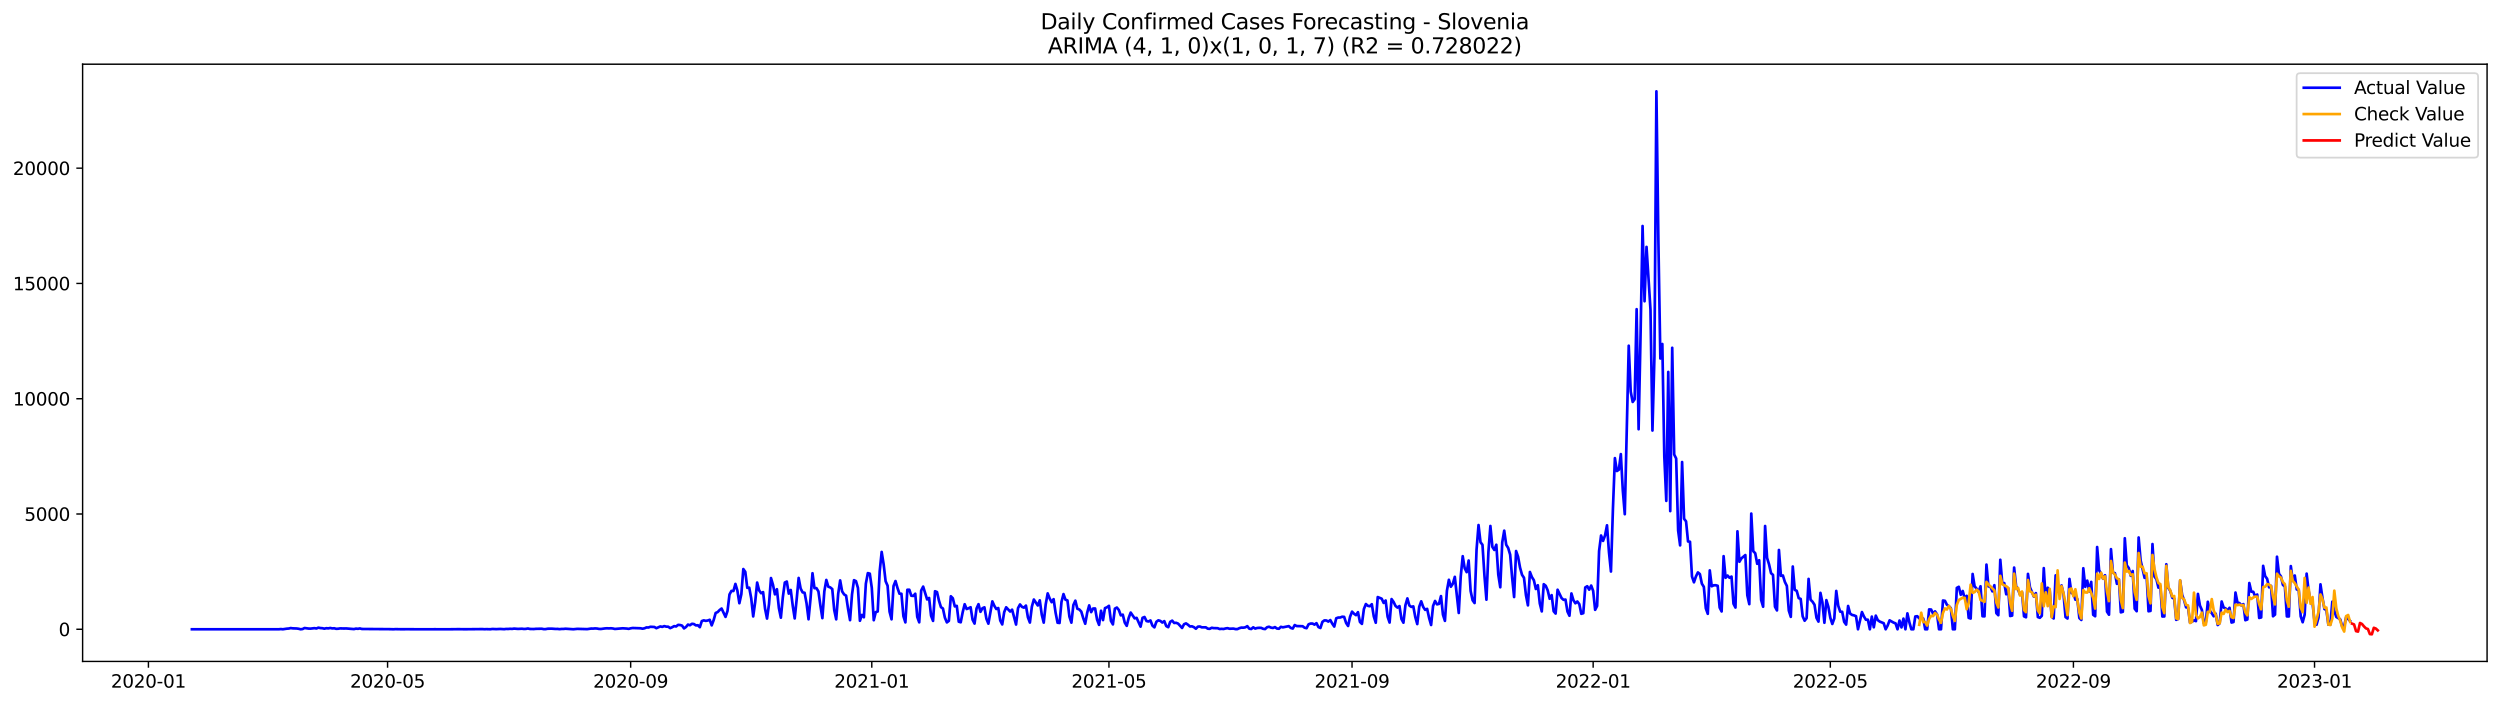 <?xml version="1.0" encoding="utf-8" standalone="no"?>
<!DOCTYPE svg PUBLIC "-//W3C//DTD SVG 1.1//EN"
  "http://www.w3.org/Graphics/SVG/1.1/DTD/svg11.dtd">
<svg xmlns:xlink="http://www.w3.org/1999/xlink" width="1392.412pt" height="392.274pt" viewBox="0 0 1392.412 392.274" xmlns="http://www.w3.org/2000/svg" version="1.1">
 <defs>
  <style type="text/css">*{stroke-linejoin: round; stroke-linecap: butt}</style>
 </defs>
 <g id="figure_1">
  <g id="patch_1">
   <path d="M 0 392.274 
L 1392.412 392.274 
L 1392.412 0 
L 0 0 
z
" style="fill: #ffffff"/>
  </g>
  <g id="axes_1">
   <g id="patch_2">
    <path d="M 46.013 368.396 
L 1385.213 368.396 
L 1385.213 35.755 
L 46.013 35.755 
z
" style="fill: #ffffff"/>
   </g>
   <g id="matplotlib.axis_1">
    <g id="xtick_1">
     <g id="line2d_1">
      <defs>
       <path id="m3dd1f5c1e5" d="M 0 0 
L 0 3.5 
" style="stroke: #000000; stroke-width: 0.8"/>
      </defs>
      <g>
       <use xlink:href="#m3dd1f5c1e5" x="82.668" y="368.396" style="stroke: #000000; stroke-width: 0.8"/>
      </g>
     </g>
     <g id="text_1">
      <!-- 2020-01 -->
      <g transform="translate(61.777 382.994)scale(0.1 -0.1)">
       <defs>
        <path id="DejaVuSans-32" d="M 1228 531 
L 3431 531 
L 3431 0 
L 469 0 
L 469 531 
Q 828 903 1448 1529 
Q 2069 2156 2228 2338 
Q 2531 2678 2651 2914 
Q 2772 3150 2772 3378 
Q 2772 3750 2511 3984 
Q 2250 4219 1831 4219 
Q 1534 4219 1204 4116 
Q 875 4013 500 3803 
L 500 4441 
Q 881 4594 1212 4672 
Q 1544 4750 1819 4750 
Q 2544 4750 2975 4387 
Q 3406 4025 3406 3419 
Q 3406 3131 3298 2873 
Q 3191 2616 2906 2266 
Q 2828 2175 2409 1742 
Q 1991 1309 1228 531 
z
" transform="scale(0.016)"/>
        <path id="DejaVuSans-30" d="M 2034 4250 
Q 1547 4250 1301 3770 
Q 1056 3291 1056 2328 
Q 1056 1369 1301 889 
Q 1547 409 2034 409 
Q 2525 409 2770 889 
Q 3016 1369 3016 2328 
Q 3016 3291 2770 3770 
Q 2525 4250 2034 4250 
z
M 2034 4750 
Q 2819 4750 3233 4129 
Q 3647 3509 3647 2328 
Q 3647 1150 3233 529 
Q 2819 -91 2034 -91 
Q 1250 -91 836 529 
Q 422 1150 422 2328 
Q 422 3509 836 4129 
Q 1250 4750 2034 4750 
z
" transform="scale(0.016)"/>
        <path id="DejaVuSans-2d" d="M 313 2009 
L 1997 2009 
L 1997 1497 
L 313 1497 
L 313 2009 
z
" transform="scale(0.016)"/>
        <path id="DejaVuSans-31" d="M 794 531 
L 1825 531 
L 1825 4091 
L 703 3866 
L 703 4441 
L 1819 4666 
L 2450 4666 
L 2450 531 
L 3481 531 
L 3481 0 
L 794 0 
L 794 531 
z
" transform="scale(0.016)"/>
       </defs>
       <use xlink:href="#DejaVuSans-32"/>
       <use xlink:href="#DejaVuSans-30" x="63.623"/>
       <use xlink:href="#DejaVuSans-32" x="127.246"/>
       <use xlink:href="#DejaVuSans-30" x="190.869"/>
       <use xlink:href="#DejaVuSans-2d" x="254.492"/>
       <use xlink:href="#DejaVuSans-30" x="290.576"/>
       <use xlink:href="#DejaVuSans-31" x="354.199"/>
      </g>
     </g>
    </g>
    <g id="xtick_2">
     <g id="line2d_2">
      <g>
       <use xlink:href="#m3dd1f5c1e5" x="215.862" y="368.396" style="stroke: #000000; stroke-width: 0.8"/>
      </g>
     </g>
     <g id="text_2">
      <!-- 2020-05 -->
      <g transform="translate(194.97 382.994)scale(0.1 -0.1)">
       <defs>
        <path id="DejaVuSans-35" d="M 691 4666 
L 3169 4666 
L 3169 4134 
L 1269 4134 
L 1269 2991 
Q 1406 3038 1543 3061 
Q 1681 3084 1819 3084 
Q 2600 3084 3056 2656 
Q 3513 2228 3513 1497 
Q 3513 744 3044 326 
Q 2575 -91 1722 -91 
Q 1428 -91 1123 -41 
Q 819 9 494 109 
L 494 744 
Q 775 591 1075 516 
Q 1375 441 1709 441 
Q 2250 441 2565 725 
Q 2881 1009 2881 1497 
Q 2881 1984 2565 2268 
Q 2250 2553 1709 2553 
Q 1456 2553 1204 2497 
Q 953 2441 691 2322 
L 691 4666 
z
" transform="scale(0.016)"/>
       </defs>
       <use xlink:href="#DejaVuSans-32"/>
       <use xlink:href="#DejaVuSans-30" x="63.623"/>
       <use xlink:href="#DejaVuSans-32" x="127.246"/>
       <use xlink:href="#DejaVuSans-30" x="190.869"/>
       <use xlink:href="#DejaVuSans-2d" x="254.492"/>
       <use xlink:href="#DejaVuSans-30" x="290.576"/>
       <use xlink:href="#DejaVuSans-35" x="354.199"/>
      </g>
     </g>
    </g>
    <g id="xtick_3">
     <g id="line2d_3">
      <g>
       <use xlink:href="#m3dd1f5c1e5" x="351.257" y="368.396" style="stroke: #000000; stroke-width: 0.8"/>
      </g>
     </g>
     <g id="text_3">
      <!-- 2020-09 -->
      <g transform="translate(330.365 382.994)scale(0.1 -0.1)">
       <defs>
        <path id="DejaVuSans-39" d="M 703 97 
L 703 672 
Q 941 559 1184 500 
Q 1428 441 1663 441 
Q 2288 441 2617 861 
Q 2947 1281 2994 2138 
Q 2813 1869 2534 1725 
Q 2256 1581 1919 1581 
Q 1219 1581 811 2004 
Q 403 2428 403 3163 
Q 403 3881 828 4315 
Q 1253 4750 1959 4750 
Q 2769 4750 3195 4129 
Q 3622 3509 3622 2328 
Q 3622 1225 3098 567 
Q 2575 -91 1691 -91 
Q 1453 -91 1209 -44 
Q 966 3 703 97 
z
M 1959 2075 
Q 2384 2075 2632 2365 
Q 2881 2656 2881 3163 
Q 2881 3666 2632 3958 
Q 2384 4250 1959 4250 
Q 1534 4250 1286 3958 
Q 1038 3666 1038 3163 
Q 1038 2656 1286 2365 
Q 1534 2075 1959 2075 
z
" transform="scale(0.016)"/>
       </defs>
       <use xlink:href="#DejaVuSans-32"/>
       <use xlink:href="#DejaVuSans-30" x="63.623"/>
       <use xlink:href="#DejaVuSans-32" x="127.246"/>
       <use xlink:href="#DejaVuSans-30" x="190.869"/>
       <use xlink:href="#DejaVuSans-2d" x="254.492"/>
       <use xlink:href="#DejaVuSans-30" x="290.576"/>
       <use xlink:href="#DejaVuSans-39" x="354.199"/>
      </g>
     </g>
    </g>
    <g id="xtick_4">
     <g id="line2d_4">
      <g>
       <use xlink:href="#m3dd1f5c1e5" x="485.551" y="368.396" style="stroke: #000000; stroke-width: 0.8"/>
      </g>
     </g>
     <g id="text_4">
      <!-- 2021-01 -->
      <g transform="translate(464.66 382.994)scale(0.1 -0.1)">
       <use xlink:href="#DejaVuSans-32"/>
       <use xlink:href="#DejaVuSans-30" x="63.623"/>
       <use xlink:href="#DejaVuSans-32" x="127.246"/>
       <use xlink:href="#DejaVuSans-31" x="190.869"/>
       <use xlink:href="#DejaVuSans-2d" x="254.492"/>
       <use xlink:href="#DejaVuSans-30" x="290.576"/>
       <use xlink:href="#DejaVuSans-31" x="354.199"/>
      </g>
     </g>
    </g>
    <g id="xtick_5">
     <g id="line2d_5">
      <g>
       <use xlink:href="#m3dd1f5c1e5" x="617.644" y="368.396" style="stroke: #000000; stroke-width: 0.8"/>
      </g>
     </g>
     <g id="text_5">
      <!-- 2021-05 -->
      <g transform="translate(596.752 382.994)scale(0.1 -0.1)">
       <use xlink:href="#DejaVuSans-32"/>
       <use xlink:href="#DejaVuSans-30" x="63.623"/>
       <use xlink:href="#DejaVuSans-32" x="127.246"/>
       <use xlink:href="#DejaVuSans-31" x="190.869"/>
       <use xlink:href="#DejaVuSans-2d" x="254.492"/>
       <use xlink:href="#DejaVuSans-30" x="290.576"/>
       <use xlink:href="#DejaVuSans-35" x="354.199"/>
      </g>
     </g>
    </g>
    <g id="xtick_6">
     <g id="line2d_6">
      <g>
       <use xlink:href="#m3dd1f5c1e5" x="753.039" y="368.396" style="stroke: #000000; stroke-width: 0.8"/>
      </g>
     </g>
     <g id="text_6">
      <!-- 2021-09 -->
      <g transform="translate(732.147 382.994)scale(0.1 -0.1)">
       <use xlink:href="#DejaVuSans-32"/>
       <use xlink:href="#DejaVuSans-30" x="63.623"/>
       <use xlink:href="#DejaVuSans-32" x="127.246"/>
       <use xlink:href="#DejaVuSans-31" x="190.869"/>
       <use xlink:href="#DejaVuSans-2d" x="254.492"/>
       <use xlink:href="#DejaVuSans-30" x="290.576"/>
       <use xlink:href="#DejaVuSans-39" x="354.199"/>
      </g>
     </g>
    </g>
    <g id="xtick_7">
     <g id="line2d_7">
      <g>
       <use xlink:href="#m3dd1f5c1e5" x="887.333" y="368.396" style="stroke: #000000; stroke-width: 0.8"/>
      </g>
     </g>
     <g id="text_7">
      <!-- 2022-01 -->
      <g transform="translate(866.442 382.994)scale(0.1 -0.1)">
       <use xlink:href="#DejaVuSans-32"/>
       <use xlink:href="#DejaVuSans-30" x="63.623"/>
       <use xlink:href="#DejaVuSans-32" x="127.246"/>
       <use xlink:href="#DejaVuSans-32" x="190.869"/>
       <use xlink:href="#DejaVuSans-2d" x="254.492"/>
       <use xlink:href="#DejaVuSans-30" x="290.576"/>
       <use xlink:href="#DejaVuSans-31" x="354.199"/>
      </g>
     </g>
    </g>
    <g id="xtick_8">
     <g id="line2d_8">
      <g>
       <use xlink:href="#m3dd1f5c1e5" x="1019.426" y="368.396" style="stroke: #000000; stroke-width: 0.8"/>
      </g>
     </g>
     <g id="text_8">
      <!-- 2022-05 -->
      <g transform="translate(998.534 382.994)scale(0.1 -0.1)">
       <use xlink:href="#DejaVuSans-32"/>
       <use xlink:href="#DejaVuSans-30" x="63.623"/>
       <use xlink:href="#DejaVuSans-32" x="127.246"/>
       <use xlink:href="#DejaVuSans-32" x="190.869"/>
       <use xlink:href="#DejaVuSans-2d" x="254.492"/>
       <use xlink:href="#DejaVuSans-30" x="290.576"/>
       <use xlink:href="#DejaVuSans-35" x="354.199"/>
      </g>
     </g>
    </g>
    <g id="xtick_9">
     <g id="line2d_9">
      <g>
       <use xlink:href="#m3dd1f5c1e5" x="1154.821" y="368.396" style="stroke: #000000; stroke-width: 0.8"/>
      </g>
     </g>
     <g id="text_9">
      <!-- 2022-09 -->
      <g transform="translate(1133.929 382.994)scale(0.1 -0.1)">
       <use xlink:href="#DejaVuSans-32"/>
       <use xlink:href="#DejaVuSans-30" x="63.623"/>
       <use xlink:href="#DejaVuSans-32" x="127.246"/>
       <use xlink:href="#DejaVuSans-32" x="190.869"/>
       <use xlink:href="#DejaVuSans-2d" x="254.492"/>
       <use xlink:href="#DejaVuSans-30" x="290.576"/>
       <use xlink:href="#DejaVuSans-39" x="354.199"/>
      </g>
     </g>
    </g>
    <g id="xtick_10">
     <g id="line2d_10">
      <g>
       <use xlink:href="#m3dd1f5c1e5" x="1289.115" y="368.396" style="stroke: #000000; stroke-width: 0.8"/>
      </g>
     </g>
     <g id="text_10">
      <!-- 2023-01 -->
      <g transform="translate(1268.224 382.994)scale(0.1 -0.1)">
       <defs>
        <path id="DejaVuSans-33" d="M 2597 2516 
Q 3050 2419 3304 2112 
Q 3559 1806 3559 1356 
Q 3559 666 3084 287 
Q 2609 -91 1734 -91 
Q 1441 -91 1130 -33 
Q 819 25 488 141 
L 488 750 
Q 750 597 1062 519 
Q 1375 441 1716 441 
Q 2309 441 2620 675 
Q 2931 909 2931 1356 
Q 2931 1769 2642 2001 
Q 2353 2234 1838 2234 
L 1294 2234 
L 1294 2753 
L 1863 2753 
Q 2328 2753 2575 2939 
Q 2822 3125 2822 3475 
Q 2822 3834 2567 4026 
Q 2313 4219 1838 4219 
Q 1578 4219 1281 4162 
Q 984 4106 628 3988 
L 628 4550 
Q 988 4650 1302 4700 
Q 1616 4750 1894 4750 
Q 2613 4750 3031 4423 
Q 3450 4097 3450 3541 
Q 3450 3153 3228 2886 
Q 3006 2619 2597 2516 
z
" transform="scale(0.016)"/>
       </defs>
       <use xlink:href="#DejaVuSans-32"/>
       <use xlink:href="#DejaVuSans-30" x="63.623"/>
       <use xlink:href="#DejaVuSans-32" x="127.246"/>
       <use xlink:href="#DejaVuSans-33" x="190.869"/>
       <use xlink:href="#DejaVuSans-2d" x="254.492"/>
       <use xlink:href="#DejaVuSans-30" x="290.576"/>
       <use xlink:href="#DejaVuSans-31" x="354.199"/>
      </g>
     </g>
    </g>
   </g>
   <g id="matplotlib.axis_2">
    <g id="ytick_1">
     <g id="line2d_11">
      <defs>
       <path id="mbd0e90cfc6" d="M 0 0 
L -3.5 0 
" style="stroke: #000000; stroke-width: 0.8"/>
      </defs>
      <g>
       <use xlink:href="#mbd0e90cfc6" x="46.013" y="350.482" style="stroke: #000000; stroke-width: 0.8"/>
      </g>
     </g>
     <g id="text_11">
      <!-- 0 -->
      <g transform="translate(32.65 354.281)scale(0.1 -0.1)">
       <use xlink:href="#DejaVuSans-30"/>
      </g>
     </g>
    </g>
    <g id="ytick_2">
     <g id="line2d_12">
      <g>
       <use xlink:href="#mbd0e90cfc6" x="46.013" y="286.277" style="stroke: #000000; stroke-width: 0.8"/>
      </g>
     </g>
     <g id="text_12">
      <!-- 5000 -->
      <g transform="translate(13.562 290.076)scale(0.1 -0.1)">
       <use xlink:href="#DejaVuSans-35"/>
       <use xlink:href="#DejaVuSans-30" x="63.623"/>
       <use xlink:href="#DejaVuSans-30" x="127.246"/>
       <use xlink:href="#DejaVuSans-30" x="190.869"/>
      </g>
     </g>
    </g>
    <g id="ytick_3">
     <g id="line2d_13">
      <g>
       <use xlink:href="#mbd0e90cfc6" x="46.013" y="222.072" style="stroke: #000000; stroke-width: 0.8"/>
      </g>
     </g>
     <g id="text_13">
      <!-- 10000 -->
      <g transform="translate(7.2 225.871)scale(0.1 -0.1)">
       <use xlink:href="#DejaVuSans-31"/>
       <use xlink:href="#DejaVuSans-30" x="63.623"/>
       <use xlink:href="#DejaVuSans-30" x="127.246"/>
       <use xlink:href="#DejaVuSans-30" x="190.869"/>
       <use xlink:href="#DejaVuSans-30" x="254.492"/>
      </g>
     </g>
    </g>
    <g id="ytick_4">
     <g id="line2d_14">
      <g>
       <use xlink:href="#mbd0e90cfc6" x="46.013" y="157.867" style="stroke: #000000; stroke-width: 0.8"/>
      </g>
     </g>
     <g id="text_14">
      <!-- 15000 -->
      <g transform="translate(7.2 161.666)scale(0.1 -0.1)">
       <use xlink:href="#DejaVuSans-31"/>
       <use xlink:href="#DejaVuSans-35" x="63.623"/>
       <use xlink:href="#DejaVuSans-30" x="127.246"/>
       <use xlink:href="#DejaVuSans-30" x="190.869"/>
       <use xlink:href="#DejaVuSans-30" x="254.492"/>
      </g>
     </g>
    </g>
    <g id="ytick_5">
     <g id="line2d_15">
      <g>
       <use xlink:href="#mbd0e90cfc6" x="46.013" y="93.662" style="stroke: #000000; stroke-width: 0.8"/>
      </g>
     </g>
     <g id="text_15">
      <!-- 20000 -->
      <g transform="translate(7.2 97.461)scale(0.1 -0.1)">
       <use xlink:href="#DejaVuSans-32"/>
       <use xlink:href="#DejaVuSans-30" x="63.623"/>
       <use xlink:href="#DejaVuSans-30" x="127.246"/>
       <use xlink:href="#DejaVuSans-30" x="190.869"/>
       <use xlink:href="#DejaVuSans-30" x="254.492"/>
      </g>
     </g>
    </g>
   </g>
   <g id="line2d_16">
    <path d="M 106.885 350.482 
L 155.319 350.482 
L 156.42 350.367 
L 157.521 350.482 
L 159.722 350.148 
L 160.823 350.071 
L 161.924 349.814 
L 163.025 349.968 
L 165.226 350.045 
L 166.327 350.2 
L 167.428 350.482 
L 168.528 350.341 
L 169.629 349.776 
L 171.831 350.084 
L 172.932 350.123 
L 175.133 349.866 
L 176.234 350.045 
L 177.335 349.583 
L 178.435 349.814 
L 179.536 349.891 
L 180.637 350.148 
L 181.738 349.891 
L 182.839 349.981 
L 183.939 349.763 
L 185.04 350.007 
L 186.141 349.93 
L 187.242 350.225 
L 188.342 350.174 
L 189.443 349.994 
L 191.645 350.058 
L 192.745 350.02 
L 197.149 350.379 
L 198.249 350.123 
L 199.35 350.225 
L 200.451 350.02 
L 201.552 350.315 
L 216.962 350.418 
L 219.164 350.482 
L 220.265 350.405 
L 223.567 350.469 
L 226.869 350.444 
L 232.373 350.482 
L 242.28 350.469 
L 249.986 350.482 
L 255.49 350.418 
L 258.792 350.469 
L 268.699 350.379 
L 269.8 350.456 
L 270.9 350.405 
L 273.102 350.469 
L 274.203 350.315 
L 276.404 350.405 
L 278.606 350.302 
L 280.807 350.431 
L 281.908 350.289 
L 283.009 350.315 
L 284.11 350.212 
L 285.21 350.277 
L 286.311 350.11 
L 288.513 350.277 
L 290.714 350.174 
L 291.815 350.315 
L 292.916 350.264 
L 294.017 350.045 
L 295.117 350.302 
L 297.319 350.354 
L 298.42 350.238 
L 301.722 350.174 
L 302.823 350.405 
L 303.924 350.392 
L 305.024 350.174 
L 307.226 350.135 
L 309.427 350.302 
L 310.528 350.277 
L 311.629 350.418 
L 312.73 350.302 
L 313.83 350.302 
L 314.931 350.174 
L 319.334 350.469 
L 321.536 350.251 
L 327.04 350.405 
L 329.241 350.084 
L 330.342 350.11 
L 331.443 350.007 
L 332.544 350.071 
L 333.644 350.289 
L 334.745 350.315 
L 336.947 350.007 
L 338.047 349.93 
L 339.148 349.994 
L 340.249 349.93 
L 341.35 350.045 
L 342.451 350.302 
L 346.854 349.943 
L 349.055 350.084 
L 350.156 350.251 
L 351.257 349.956 
L 352.358 349.776 
L 356.761 349.93 
L 357.861 350.161 
L 358.962 349.943 
L 360.063 349.455 
L 361.164 349.493 
L 362.264 349.095 
L 364.466 349.211 
L 365.567 349.879 
L 367.768 348.903 
L 368.869 349.147 
L 369.97 348.723 
L 371.071 349.018 
L 372.171 349.057 
L 373.272 349.84 
L 374.373 349.352 
L 375.474 348.736 
L 376.575 348.915 
L 377.675 348.029 
L 378.776 348.119 
L 379.877 348.44 
L 380.978 349.994 
L 382.078 349.211 
L 383.179 347.875 
L 384.28 348.235 
L 385.381 347.426 
L 386.481 347.567 
L 387.582 348.325 
L 388.683 348.235 
L 389.784 349.314 
L 390.885 345.911 
L 391.985 345.513 
L 393.086 345.795 
L 394.187 345.603 
L 395.288 345.204 
L 396.388 348.312 
L 397.489 345.359 
L 398.59 341.403 
L 399.691 340.916 
L 400.792 339.773 
L 401.892 338.938 
L 404.094 343.586 
L 405.195 340.286 
L 406.295 331.105 
L 407.396 329.115 
L 408.497 329.153 
L 409.598 325.224 
L 410.698 328.961 
L 411.799 335.972 
L 412.9 330.925 
L 414.001 316.941 
L 415.102 318.508 
L 416.202 327.394 
L 417.303 327.317 
L 418.404 333.249 
L 419.505 343.33 
L 420.605 335.381 
L 421.706 324.466 
L 422.807 328.832 
L 423.908 330.399 
L 425.009 329.782 
L 426.109 339.041 
L 427.21 344.524 
L 428.311 336.46 
L 429.412 321.949 
L 430.512 325.686 
L 431.613 331.028 
L 432.714 328.177 
L 433.815 338.668 
L 434.915 344.036 
L 436.016 332.595 
L 437.117 324.453 
L 438.218 323.901 
L 439.319 330.63 
L 440.419 328.601 
L 441.52 337.333 
L 442.621 344.447 
L 443.722 333.763 
L 444.822 321.898 
L 445.923 327.792 
L 447.024 329.924 
L 448.125 330.155 
L 449.226 336.049 
L 450.326 344.922 
L 451.427 333.519 
L 452.528 319.266 
L 453.629 327.587 
L 454.729 327.574 
L 455.83 329.397 
L 456.931 337.256 
L 458.032 344.28 
L 459.132 329.32 
L 460.233 323.015 
L 461.334 326.765 
L 462.435 327.176 
L 463.536 328.087 
L 464.636 339.786 
L 465.737 344.948 
L 466.838 330.758 
L 467.939 323.259 
L 469.039 329.397 
L 470.14 331.066 
L 471.241 331.76 
L 472.342 339.105 
L 473.443 345.41 
L 474.543 331.079 
L 475.644 323.144 
L 476.745 323.683 
L 477.846 327.445 
L 478.946 345.744 
L 480.047 342.495 
L 481.148 343.792 
L 482.249 325.083 
L 483.349 319.214 
L 484.45 319.51 
L 485.551 327.394 
L 486.652 345.436 
L 487.753 340.941 
L 488.853 340.569 
L 489.954 318.225 
L 491.055 307.413 
L 492.156 314.258 
L 493.256 323.721 
L 494.357 326.225 
L 495.458 340.684 
L 496.559 344.935 
L 497.66 326.418 
L 498.76 323.619 
L 499.861 327.458 
L 500.962 330.656 
L 502.063 330.707 
L 503.163 343.176 
L 504.264 346.643 
L 505.365 328.485 
L 506.466 328.473 
L 507.566 331.798 
L 508.667 331.914 
L 509.768 330.694 
L 510.869 343.586 
L 511.97 346.617 
L 513.07 328.896 
L 514.171 326.726 
L 516.373 333.866 
L 517.473 333.044 
L 518.574 342.957 
L 519.675 345.821 
L 520.776 329.294 
L 521.877 329.744 
L 522.977 334.572 
L 524.078 338.168 
L 525.179 338.899 
L 526.28 344.049 
L 527.38 346.655 
L 528.481 345.808 
L 529.582 332.107 
L 530.683 333.211 
L 531.783 337.731 
L 532.884 337.448 
L 533.985 346.257 
L 535.086 346.591 
L 536.187 340.98 
L 537.287 336.537 
L 538.388 339.208 
L 539.489 338.771 
L 540.59 338.206 
L 541.69 345.153 
L 542.791 347.31 
L 543.892 338.899 
L 544.993 336.498 
L 546.094 340.761 
L 547.194 338.745 
L 548.295 338.27 
L 549.396 344.652 
L 550.497 347.362 
L 552.698 334.944 
L 553.799 337.397 
L 554.9 339.182 
L 556 338.656 
L 557.101 345.577 
L 558.202 347.785 
L 559.303 340.941 
L 560.404 338.245 
L 562.605 340.595 
L 563.706 339.567 
L 565.907 347.85 
L 567.008 338.694 
L 568.109 336.665 
L 569.21 338.013 
L 570.311 338.437 
L 571.411 337.294 
L 572.512 343.843 
L 573.613 346.745 
L 574.714 337.885 
L 575.814 333.917 
L 578.016 337.23 
L 579.117 334.367 
L 580.217 342.29 
L 581.318 346.784 
L 582.419 336.627 
L 583.52 330.489 
L 584.621 333.314 
L 585.721 335.394 
L 586.822 333.712 
L 587.923 341.224 
L 589.024 346.835 
L 590.124 346.976 
L 591.225 335.176 
L 592.326 330.887 
L 593.427 334.007 
L 594.528 334.418 
L 595.628 343.432 
L 596.729 346.797 
L 597.83 336.999 
L 598.931 334.559 
L 600.031 339.041 
L 601.132 339.452 
L 602.233 340.633 
L 603.334 344.344 
L 604.434 347.4 
L 605.535 341.237 
L 606.636 337.179 
L 607.737 340.928 
L 608.838 338.925 
L 609.938 338.899 
L 611.039 345.153 
L 612.14 348.029 
L 613.241 340.158 
L 614.341 345.371 
L 615.442 338.694 
L 616.543 338.245 
L 617.644 337.423 
L 618.745 345.821 
L 619.845 347.773 
L 620.946 339.002 
L 622.047 338.386 
L 623.148 339.734 
L 624.248 342.739 
L 625.349 342.341 
L 626.45 346.771 
L 627.551 348.569 
L 628.651 344.139 
L 629.752 341.185 
L 631.954 344.395 
L 633.055 344.139 
L 635.256 349.018 
L 636.357 344.1 
L 637.458 343.651 
L 638.558 345.885 
L 639.659 346.155 
L 640.76 345.564 
L 641.861 348.44 
L 642.962 349.416 
L 644.062 346.309 
L 645.163 345.5 
L 646.264 345.834 
L 647.365 346.733 
L 648.465 345.949 
L 649.566 348.71 
L 650.667 349.314 
L 651.768 346.334 
L 652.868 345.68 
L 653.969 346.976 
L 655.07 346.874 
L 656.171 347.336 
L 658.372 349.75 
L 659.473 347.657 
L 660.574 347.208 
L 661.675 347.965 
L 662.775 348.928 
L 663.876 348.838 
L 664.977 349.314 
L 666.078 350.174 
L 667.179 349.018 
L 668.279 348.941 
L 669.38 349.416 
L 671.582 349.391 
L 672.682 350.148 
L 673.783 350.238 
L 674.884 349.647 
L 675.985 349.84 
L 678.186 349.891 
L 679.287 350.341 
L 680.388 350.238 
L 681.489 350.328 
L 682.589 350.033 
L 683.69 349.866 
L 684.791 350.187 
L 686.992 350.097 
L 688.093 350.379 
L 689.194 350.379 
L 690.295 349.866 
L 691.396 349.545 
L 692.496 349.596 
L 693.597 349.403 
L 694.698 348.749 
L 695.799 350.161 
L 696.899 350.328 
L 698 349.403 
L 699.101 350.097 
L 700.202 349.763 
L 701.302 349.673 
L 702.403 349.699 
L 703.504 350.212 
L 704.605 350.367 
L 705.706 349.352 
L 706.806 349.07 
L 707.907 349.57 
L 709.008 349.75 
L 710.109 349.275 
L 711.209 350.071 
L 712.31 350.187 
L 713.411 349.121 
L 714.512 349.403 
L 717.814 348.736 
L 718.915 349.737 
L 720.016 350.084 
L 721.116 348.145 
L 722.217 348.697 
L 725.519 348.787 
L 726.62 349.609 
L 727.721 349.879 
L 728.822 347.708 
L 729.923 347.31 
L 731.023 347.298 
L 732.124 347.901 
L 733.225 347.079 
L 734.326 349.262 
L 735.426 349.763 
L 736.527 346.373 
L 737.628 345.538 
L 738.729 345.577 
L 739.829 346.206 
L 740.93 345.359 
L 742.031 347.349 
L 743.132 348.98 
L 744.233 344.357 
L 745.333 343.959 
L 746.434 343.933 
L 747.535 343.497 
L 748.636 343.574 
L 749.736 346.976 
L 750.837 348.646 
L 751.938 343.535 
L 753.039 340.672 
L 754.14 341.827 
L 755.24 342.623 
L 756.341 340.954 
L 757.442 346.411 
L 758.543 347.477 
L 759.643 339.221 
L 760.744 336.434 
L 761.845 337.423 
L 762.946 337.654 
L 764.046 336.524 
L 765.147 343.304 
L 766.248 346.848 
L 767.349 332.556 
L 769.55 333.442 
L 770.651 335.805 
L 771.752 334.456 
L 772.853 343.497 
L 773.953 346.745 
L 775.054 333.673 
L 776.155 335.227 
L 777.256 337.5 
L 778.357 338.399 
L 779.457 337.564 
L 780.558 344.768 
L 781.659 346.822 
L 782.76 337.14 
L 783.86 333.288 
L 784.961 337.243 
L 786.062 338.013 
L 787.163 337.731 
L 788.263 343.676 
L 789.364 347.593 
L 790.465 337.911 
L 791.566 334.919 
L 792.667 338.039 
L 793.767 339.683 
L 794.868 339.118 
L 795.969 344.203 
L 797.07 348.094 
L 798.17 337.513 
L 799.271 334.713 
L 800.372 336.601 
L 801.473 336.344 
L 802.574 332.004 
L 803.674 342.354 
L 804.775 345.795 
L 805.876 329.05 
L 806.977 322.925 
L 808.077 326.778 
L 809.178 325.108 
L 810.279 321.282 
L 812.48 341.403 
L 813.581 321.025 
L 814.682 309.789 
L 815.783 316.505 
L 816.884 318.675 
L 817.984 312.19 
L 819.085 329.14 
L 820.186 334.328 
L 821.287 335.869 
L 822.387 306.142 
L 823.488 292.428 
L 824.589 301.994 
L 825.69 303.433 
L 826.791 320.704 
L 827.891 334.007 
L 828.992 307.439 
L 830.093 292.941 
L 831.194 304.588 
L 832.294 306.309 
L 833.395 303.407 
L 834.496 320.087 
L 835.597 327.086 
L 836.697 302.071 
L 837.798 295.561 
L 838.899 303.407 
L 840 305.205 
L 841.101 308.929 
L 842.201 321.641 
L 843.302 332.53 
L 844.403 306.9 
L 845.504 310.084 
L 846.604 316.094 
L 847.705 320.139 
L 848.806 321.795 
L 849.907 331.503 
L 851.008 337.166 
L 852.108 318.572 
L 853.209 321.41 
L 854.31 323.182 
L 855.411 328.049 
L 856.511 325.956 
L 857.612 336.113 
L 858.713 340.53 
L 859.814 325.391 
L 860.914 326.264 
L 862.015 328.819 
L 863.116 333.493 
L 864.217 331.477 
L 865.318 340.428 
L 866.418 341.737 
L 867.519 328.473 
L 869.721 333.083 
L 870.821 334.071 
L 871.922 333.943 
L 873.023 340.62 
L 874.124 342.944 
L 875.225 330.527 
L 876.325 334.264 
L 877.426 336.01 
L 878.527 335.009 
L 879.628 336.511 
L 880.728 341.866 
L 881.829 341.519 
L 882.93 327.201 
L 884.031 326.508 
L 885.131 328.434 
L 886.232 326.136 
L 887.333 329.127 
L 888.434 339.657 
L 889.535 337.5 
L 890.635 306.887 
L 891.736 298.258 
L 892.837 301.262 
L 893.938 298.258 
L 895.038 292.569 
L 896.139 307.503 
L 897.24 318.315 
L 898.341 283.491 
L 899.442 255.163 
L 900.542 262.341 
L 901.643 261.609 
L 902.744 252.929 
L 903.845 273.141 
L 904.945 286.393 
L 907.147 192.55 
L 908.248 218.117 
L 909.348 223.87 
L 910.449 222.354 
L 911.55 172.21 
L 912.651 239.073 
L 913.752 185.68 
L 914.852 125.88 
L 915.953 167.793 
L 917.054 137.514 
L 919.255 172.441 
L 920.356 239.793 
L 921.457 198.611 
L 922.558 50.876 
L 923.659 133.983 
L 924.759 199.677 
L 925.86 191.6 
L 926.961 254.354 
L 928.062 278.97 
L 929.162 207.151 
L 930.263 284.672 
L 931.364 193.706 
L 932.465 253.147 
L 933.565 255.369 
L 934.666 295.497 
L 935.767 303.754 
L 936.868 257.333 
L 937.969 288.961 
L 939.069 290.373 
L 940.17 301.571 
L 941.271 301.738 
L 942.372 321.089 
L 943.472 324.325 
L 944.573 321.063 
L 945.674 318.816 
L 946.775 319.741 
L 947.876 325.083 
L 948.976 326.867 
L 950.077 338.81 
L 951.178 341.879 
L 952.279 317.686 
L 953.379 326.521 
L 954.48 325.994 
L 955.581 325.956 
L 956.682 326.251 
L 957.782 338.386 
L 958.883 340.556 
L 959.984 309.763 
L 961.085 321.808 
L 962.186 320.563 
L 963.286 321.795 
L 964.387 321.14 
L 965.488 336.254 
L 966.589 338.386 
L 967.689 295.921 
L 968.79 312.884 
L 969.891 311.009 
L 972.093 309.16 
L 973.193 331.554 
L 974.294 336.498 
L 975.395 286.046 
L 976.496 307.002 
L 977.596 308.107 
L 978.697 314.026 
L 979.798 312.036 
L 980.899 334.187 
L 981.999 337.924 
L 983.1 292.967 
L 984.201 310.726 
L 985.302 314.347 
L 986.403 319.253 
L 987.503 320.203 
L 988.604 337.936 
L 989.705 339.978 
L 990.806 306.309 
L 991.906 320.729 
L 993.007 320.524 
L 994.108 324.107 
L 995.209 326.328 
L 996.31 340.107 
L 997.41 343.561 
L 998.511 315.529 
L 999.612 328.537 
L 1000.713 329.076 
L 1001.813 333.134 
L 1002.914 333.57 
L 1004.015 343.253 
L 1005.116 345.718 
L 1006.216 344.306 
L 1007.317 322.424 
L 1008.418 334.033 
L 1009.519 335.137 
L 1010.62 336.845 
L 1011.72 344.113 
L 1012.821 346.219 
L 1013.922 330.206 
L 1015.023 335.574 
L 1016.123 346.848 
L 1017.224 334.251 
L 1018.325 337.988 
L 1019.426 344.1 
L 1020.527 347.529 
L 1021.627 344.472 
L 1022.728 329.14 
L 1023.829 337.384 
L 1024.93 340.672 
L 1026.03 340.761 
L 1027.131 346.334 
L 1028.232 347.875 
L 1029.333 337.5 
L 1030.433 341.712 
L 1031.534 342.495 
L 1032.635 342.752 
L 1033.736 343.188 
L 1034.837 350.482 
L 1037.038 340.903 
L 1038.139 343.342 
L 1039.24 345.166 
L 1040.34 345.153 
L 1041.441 350.482 
L 1042.542 343.432 
L 1043.643 349.378 
L 1044.744 342.893 
L 1045.844 345.384 
L 1046.945 346.193 
L 1049.147 347.105 
L 1050.247 350.482 
L 1051.348 348.415 
L 1052.449 345.513 
L 1054.65 346.771 
L 1055.751 347.182 
L 1056.852 350.482 
L 1057.953 345.615 
L 1059.054 349.455 
L 1060.154 344.55 
L 1061.255 350.482 
L 1062.356 341.622 
L 1063.457 346.668 
L 1064.557 350.482 
L 1065.658 350.482 
L 1066.759 343.355 
L 1067.86 343.201 
L 1068.961 344.421 
L 1071.162 344.485 
L 1072.263 350.482 
L 1073.364 350.482 
L 1074.464 339.413 
L 1075.565 339.49 
L 1076.666 341.802 
L 1077.767 340.517 
L 1078.867 342.161 
L 1079.968 350.482 
L 1081.069 350.482 
L 1082.17 334.456 
L 1083.271 334.649 
L 1084.371 336.858 
L 1085.472 337.615 
L 1086.573 338.72 
L 1087.674 350.482 
L 1088.774 350.482 
L 1089.875 327.445 
L 1090.976 326.829 
L 1092.077 331.259 
L 1093.178 329.166 
L 1094.278 333.275 
L 1095.379 331.863 
L 1096.48 344.126 
L 1097.581 344.511 
L 1098.681 319.676 
L 1099.782 326.508 
L 1100.883 327.882 
L 1101.984 329.731 
L 1103.084 326.534 
L 1104.185 343.214 
L 1105.286 343.291 
L 1106.387 314.463 
L 1107.488 326.598 
L 1108.588 326.803 
L 1109.689 329.359 
L 1110.79 325.93 
L 1111.891 341.506 
L 1112.991 342.662 
L 1114.092 311.779 
L 1115.193 324.89 
L 1116.294 324.762 
L 1117.395 330.989 
L 1118.495 327.599 
L 1119.596 343.099 
L 1120.697 342.855 
L 1121.798 316.12 
L 1122.898 326.495 
L 1123.999 328.447 
L 1125.1 331.233 
L 1126.201 329.898 
L 1127.301 343.278 
L 1128.402 343.805 
L 1129.503 319.638 
L 1130.604 327.099 
L 1132.805 332.299 
L 1133.906 330.36 
L 1135.007 343.664 
L 1136.108 344.1 
L 1137.208 342.996 
L 1138.309 316.428 
L 1139.41 334.354 
L 1140.511 327.355 
L 1141.612 328.896 
L 1142.712 343.484 
L 1143.813 344.472 
L 1144.914 320.473 
L 1146.015 329.551 
L 1147.115 329.615 
L 1148.216 326.058 
L 1149.317 330.938 
L 1150.418 343.676 
L 1151.518 344.498 
L 1152.619 322.437 
L 1153.72 330.322 
L 1154.821 330.527 
L 1155.922 334.02 
L 1157.022 333.725 
L 1158.123 344.241 
L 1159.224 345.281 
L 1160.325 316.492 
L 1161.425 326.829 
L 1162.526 323.388 
L 1163.627 329.41 
L 1164.728 324.094 
L 1165.829 342.418 
L 1166.929 343.227 
L 1168.03 304.678 
L 1169.131 317.583 
L 1170.232 319.535 
L 1171.332 322.36 
L 1172.433 320.396 
L 1173.534 340.672 
L 1174.635 342.367 
L 1175.735 305.86 
L 1176.836 318.983 
L 1177.937 319.24 
L 1179.038 325.16 
L 1180.139 322.668 
L 1181.239 341.057 
L 1182.34 340.736 
L 1183.441 299.786 
L 1184.542 314.887 
L 1185.642 316.351 
L 1186.743 320.704 
L 1187.844 318.046 
L 1188.945 339.041 
L 1190.046 340.428 
L 1191.146 299.362 
L 1192.247 312.113 
L 1194.449 321.834 
L 1195.549 319.843 
L 1196.65 340.453 
L 1197.751 340.248 
L 1198.852 303.022 
L 1199.952 321.14 
L 1201.053 322.579 
L 1202.154 327.291 
L 1203.255 326.585 
L 1204.356 343.368 
L 1205.456 343.342 
L 1206.557 314.283 
L 1207.658 327.445 
L 1208.759 329.063 
L 1209.859 332.877 
L 1210.96 333.493 
L 1212.061 345.23 
L 1213.162 344.716 
L 1214.263 323.413 
L 1215.363 331.298 
L 1216.464 334.315 
L 1217.565 338.257 
L 1218.666 338.386 
L 1219.766 346.745 
L 1220.867 346.283 
L 1221.968 345.5 
L 1223.069 345.949 
L 1224.169 330.797 
L 1225.27 337.243 
L 1226.371 339.734 
L 1227.472 347.143 
L 1228.573 346.54 
L 1229.673 335.176 
L 1230.774 340.068 
L 1231.875 341.532 
L 1232.976 343.24 
L 1234.076 341.814 
L 1235.177 348.119 
L 1236.278 347.156 
L 1237.379 335.009 
L 1238.48 338.373 
L 1239.58 338.861 
L 1240.681 340.029 
L 1241.782 338.514 
L 1242.883 346.733 
L 1243.983 346.437 
L 1245.084 330.026 
L 1246.185 335.599 
L 1247.286 335.895 
L 1248.386 337.204 
L 1249.487 336.485 
L 1250.588 345.436 
L 1251.689 345.037 
L 1252.79 324.723 
L 1253.89 329.526 
L 1254.991 329.615 
L 1256.092 332.274 
L 1257.193 331.131 
L 1258.293 344.177 
L 1259.394 343.895 
L 1260.495 315.156 
L 1261.596 320.858 
L 1262.697 322.347 
L 1263.797 327.137 
L 1264.898 326.315 
L 1265.999 343.24 
L 1267.1 342.302 
L 1268.2 310.071 
L 1269.301 319.561 
L 1270.402 321.038 
L 1271.503 325.802 
L 1272.603 326.585 
L 1273.704 343.317 
L 1274.805 343.342 
L 1275.906 315.298 
L 1277.007 323.516 
L 1278.107 320.55 
L 1279.208 328.293 
L 1280.309 328.524 
L 1281.41 343.278 
L 1282.51 346.566 
L 1283.611 342.392 
L 1284.712 319.497 
L 1285.813 328.986 
L 1286.914 334.855 
L 1288.014 335.869 
L 1289.115 346.296 
L 1290.216 347.965 
L 1291.317 343.985 
L 1292.417 325.455 
L 1293.518 332.916 
L 1294.619 339.195 
L 1295.72 339.76 
L 1296.82 347.927 
L 1297.921 347.863 
L 1299.022 335.111 
L 1300.123 340.184 
L 1301.224 343.612 
L 1303.425 344.935 
L 1304.526 348.954 
L 1305.627 348.761 
L 1306.727 343.664 
L 1308.929 345.859 
L 1308.929 345.859 
" clip-path="url(#p6e00abb9c0)" style="fill: none; stroke: #0000ff; stroke-width: 1.5; stroke-linecap: square"/>
   </g>
   <g id="line2d_17">
    <path d="M 1068.961 348.003 
L 1070.061 341.28 
L 1071.162 346.482 
L 1072.263 346.337 
L 1073.364 348.397 
L 1074.464 344.747 
L 1075.565 342.965 
L 1076.666 343.152 
L 1077.767 341.409 
L 1078.867 342.328 
L 1079.968 345.049 
L 1081.069 346.891 
L 1082.17 341.345 
L 1083.271 338.888 
L 1084.371 339.455 
L 1085.472 337.487 
L 1086.573 339.168 
L 1087.674 342.991 
L 1088.774 345.825 
L 1089.875 336.874 
L 1090.976 334.16 
L 1093.178 332.934 
L 1094.278 332.96 
L 1095.379 339.311 
L 1096.48 335.889 
L 1097.581 325.64 
L 1098.681 330.163 
L 1099.782 329.797 
L 1100.883 328.428 
L 1101.984 329.264 
L 1103.084 334.144 
L 1104.185 334.588 
L 1105.286 335.218 
L 1106.387 324.087 
L 1107.488 325.519 
L 1110.79 328.82 
L 1111.891 335.555 
L 1112.991 338.325 
L 1114.092 320.721 
L 1115.193 325.43 
L 1117.395 326.505 
L 1118.495 327.432 
L 1119.596 335.891 
L 1120.697 340.172 
L 1121.798 319.509 
L 1122.898 328.105 
L 1123.999 327.424 
L 1125.1 331.686 
L 1126.201 329.446 
L 1127.301 339.74 
L 1128.402 340.958 
L 1129.503 323.029 
L 1130.604 329.33 
L 1131.705 329.938 
L 1132.805 332.15 
L 1133.906 331.227 
L 1135.007 340.008 
L 1136.108 341.584 
L 1137.208 324.957 
L 1138.309 337.657 
L 1139.41 329.923 
L 1140.511 337.598 
L 1141.612 327.975 
L 1142.712 343.802 
L 1143.813 337.735 
L 1144.914 338.165 
L 1146.015 317.685 
L 1147.115 333.579 
L 1148.216 326.464 
L 1149.317 330.477 
L 1150.418 335.938 
L 1151.518 342.622 
L 1152.619 328.147 
L 1153.72 327.792 
L 1154.821 332.103 
L 1155.922 328.185 
L 1157.022 334.2 
L 1158.123 341.078 
L 1159.224 344.424 
L 1160.325 328.671 
L 1161.425 329.96 
L 1162.526 330.04 
L 1163.627 327.62 
L 1165.829 332.997 
L 1166.929 338.941 
L 1168.03 319.515 
L 1169.131 322.453 
L 1170.232 319.003 
L 1171.332 322.279 
L 1172.433 321.02 
L 1173.534 329.684 
L 1174.635 334.803 
L 1175.735 312.446 
L 1176.836 318.87 
L 1177.937 320.052 
L 1179.038 322.02 
L 1180.139 322.729 
L 1181.239 334.137 
L 1182.34 338.684 
L 1183.441 313.342 
L 1184.542 318.349 
L 1185.642 318.031 
L 1186.743 320.313 
L 1187.844 319.894 
L 1188.945 329.771 
L 1190.046 334.096 
L 1191.146 308.017 
L 1192.247 315.638 
L 1193.348 315.648 
L 1194.449 319.291 
L 1195.549 319.288 
L 1196.65 332.017 
L 1197.751 336.047 
L 1198.852 309.101 
L 1199.952 316.789 
L 1201.053 321.49 
L 1202.154 324.72 
L 1203.255 325.349 
L 1204.356 338.19 
L 1205.456 341.495 
L 1206.557 315.18 
L 1207.658 327.029 
L 1208.759 328.766 
L 1209.859 332.202 
L 1210.96 331.955 
L 1212.061 344.397 
L 1213.162 344.806 
L 1214.263 323.16 
L 1215.363 333.04 
L 1216.464 333.756 
L 1217.565 336.894 
L 1218.666 337.187 
L 1219.766 347.001 
L 1220.867 346.339 
L 1221.968 330.084 
L 1223.069 342.345 
L 1224.169 344.411 
L 1225.27 343.651 
L 1226.371 341.233 
L 1227.472 348.31 
L 1228.573 347.942 
L 1229.673 340.775 
L 1230.774 340.888 
L 1231.875 333.685 
L 1232.976 340.046 
L 1234.076 342.529 
L 1235.177 347.432 
L 1236.278 347.16 
L 1237.379 341.211 
L 1238.48 341.926 
L 1239.58 339.547 
L 1240.681 340.924 
L 1241.782 340.311 
L 1242.883 343.763 
L 1243.983 344.223 
L 1245.084 336.779 
L 1246.185 337.013 
L 1247.286 336.799 
L 1248.386 337.173 
L 1249.487 337.04 
L 1250.588 341.016 
L 1251.689 342.733 
L 1252.79 332.657 
L 1253.89 333.592 
L 1254.991 332.79 
L 1256.092 332.278 
L 1257.193 332.381 
L 1258.293 336.488 
L 1259.394 339.354 
L 1260.495 326.957 
L 1261.596 326.791 
L 1262.697 325.341 
L 1263.797 325.574 
L 1264.898 326.447 
L 1265.999 332.451 
L 1267.1 336.63 
L 1268.2 319.53 
L 1269.301 320.991 
L 1270.402 321.711 
L 1271.503 324.216 
L 1272.603 325.321 
L 1273.704 334.51 
L 1274.805 337.92 
L 1275.906 317.967 
L 1277.007 323.48 
L 1278.107 324.823 
L 1280.309 328.452 
L 1281.41 338.375 
L 1282.51 340.933 
L 1283.611 321.887 
L 1284.712 335.769 
L 1285.813 327.267 
L 1286.914 336.297 
L 1288.014 332.55 
L 1289.115 349.03 
L 1290.216 345.214 
L 1291.317 340.808 
L 1292.417 331.101 
L 1293.518 333.705 
L 1294.619 338.46 
L 1295.72 338.384 
L 1296.82 347.851 
L 1297.921 348.125 
L 1299.022 344.521 
L 1300.123 328.982 
L 1301.224 338.769 
L 1302.324 343.048 
L 1303.425 345.713 
L 1304.526 349.481 
L 1305.627 351.749 
L 1306.727 343.143 
L 1307.828 342.543 
L 1308.929 346.319 
L 1308.929 346.319 
" clip-path="url(#p6e00abb9c0)" style="fill: none; stroke: #ffa500; stroke-width: 1.5; stroke-linecap: square"/>
   </g>
   <g id="line2d_18">
    <path d="M 1310.03 347.357 
L 1311.131 347.794 
L 1312.231 351.519 
L 1313.332 351.781 
L 1314.433 346.987 
L 1315.534 347.541 
L 1316.634 348.861 
L 1317.735 349.963 
L 1318.836 350.353 
L 1319.937 353.153 
L 1321.037 353.276 
L 1322.138 349.67 
L 1323.239 350.087 
L 1324.34 351.101 
" clip-path="url(#p6e00abb9c0)" style="fill: none; stroke: #ff0000; stroke-width: 1.5; stroke-linecap: square"/>
   </g>
   <g id="patch_3">
    <path d="M 46.013 368.396 
L 46.013 35.755 
" style="fill: none; stroke: #000000; stroke-width: 0.8; stroke-linejoin: miter; stroke-linecap: square"/>
   </g>
   <g id="patch_4">
    <path d="M 1385.213 368.396 
L 1385.213 35.755 
" style="fill: none; stroke: #000000; stroke-width: 0.8; stroke-linejoin: miter; stroke-linecap: square"/>
   </g>
   <g id="patch_5">
    <path d="M 46.013 368.396 
L 1385.213 368.396 
" style="fill: none; stroke: #000000; stroke-width: 0.8; stroke-linejoin: miter; stroke-linecap: square"/>
   </g>
   <g id="patch_6">
    <path d="M 46.013 35.755 
L 1385.213 35.755 
" style="fill: none; stroke: #000000; stroke-width: 0.8; stroke-linejoin: miter; stroke-linecap: square"/>
   </g>
   <g id="text_16">
    <!-- Daily Confirmed Cases Forecasting - Slovenia -->
    <g transform="translate(579.576 16.318)scale(0.12 -0.12)">
     <defs>
      <path id="DejaVuSans-44" d="M 1259 4147 
L 1259 519 
L 2022 519 
Q 2988 519 3436 956 
Q 3884 1394 3884 2338 
Q 3884 3275 3436 3711 
Q 2988 4147 2022 4147 
L 1259 4147 
z
M 628 4666 
L 1925 4666 
Q 3281 4666 3915 4102 
Q 4550 3538 4550 2338 
Q 4550 1131 3912 565 
Q 3275 0 1925 0 
L 628 0 
L 628 4666 
z
" transform="scale(0.016)"/>
      <path id="DejaVuSans-61" d="M 2194 1759 
Q 1497 1759 1228 1600 
Q 959 1441 959 1056 
Q 959 750 1161 570 
Q 1363 391 1709 391 
Q 2188 391 2477 730 
Q 2766 1069 2766 1631 
L 2766 1759 
L 2194 1759 
z
M 3341 1997 
L 3341 0 
L 2766 0 
L 2766 531 
Q 2569 213 2275 61 
Q 1981 -91 1556 -91 
Q 1019 -91 701 211 
Q 384 513 384 1019 
Q 384 1609 779 1909 
Q 1175 2209 1959 2209 
L 2766 2209 
L 2766 2266 
Q 2766 2663 2505 2880 
Q 2244 3097 1772 3097 
Q 1472 3097 1187 3025 
Q 903 2953 641 2809 
L 641 3341 
Q 956 3463 1253 3523 
Q 1550 3584 1831 3584 
Q 2591 3584 2966 3190 
Q 3341 2797 3341 1997 
z
" transform="scale(0.016)"/>
      <path id="DejaVuSans-69" d="M 603 3500 
L 1178 3500 
L 1178 0 
L 603 0 
L 603 3500 
z
M 603 4863 
L 1178 4863 
L 1178 4134 
L 603 4134 
L 603 4863 
z
" transform="scale(0.016)"/>
      <path id="DejaVuSans-6c" d="M 603 4863 
L 1178 4863 
L 1178 0 
L 603 0 
L 603 4863 
z
" transform="scale(0.016)"/>
      <path id="DejaVuSans-79" d="M 2059 -325 
Q 1816 -950 1584 -1140 
Q 1353 -1331 966 -1331 
L 506 -1331 
L 506 -850 
L 844 -850 
Q 1081 -850 1212 -737 
Q 1344 -625 1503 -206 
L 1606 56 
L 191 3500 
L 800 3500 
L 1894 763 
L 2988 3500 
L 3597 3500 
L 2059 -325 
z
" transform="scale(0.016)"/>
      <path id="DejaVuSans-20" transform="scale(0.016)"/>
      <path id="DejaVuSans-43" d="M 4122 4306 
L 4122 3641 
Q 3803 3938 3442 4084 
Q 3081 4231 2675 4231 
Q 1875 4231 1450 3742 
Q 1025 3253 1025 2328 
Q 1025 1406 1450 917 
Q 1875 428 2675 428 
Q 3081 428 3442 575 
Q 3803 722 4122 1019 
L 4122 359 
Q 3791 134 3420 21 
Q 3050 -91 2638 -91 
Q 1578 -91 968 557 
Q 359 1206 359 2328 
Q 359 3453 968 4101 
Q 1578 4750 2638 4750 
Q 3056 4750 3426 4639 
Q 3797 4528 4122 4306 
z
" transform="scale(0.016)"/>
      <path id="DejaVuSans-6f" d="M 1959 3097 
Q 1497 3097 1228 2736 
Q 959 2375 959 1747 
Q 959 1119 1226 758 
Q 1494 397 1959 397 
Q 2419 397 2687 759 
Q 2956 1122 2956 1747 
Q 2956 2369 2687 2733 
Q 2419 3097 1959 3097 
z
M 1959 3584 
Q 2709 3584 3137 3096 
Q 3566 2609 3566 1747 
Q 3566 888 3137 398 
Q 2709 -91 1959 -91 
Q 1206 -91 779 398 
Q 353 888 353 1747 
Q 353 2609 779 3096 
Q 1206 3584 1959 3584 
z
" transform="scale(0.016)"/>
      <path id="DejaVuSans-6e" d="M 3513 2113 
L 3513 0 
L 2938 0 
L 2938 2094 
Q 2938 2591 2744 2837 
Q 2550 3084 2163 3084 
Q 1697 3084 1428 2787 
Q 1159 2491 1159 1978 
L 1159 0 
L 581 0 
L 581 3500 
L 1159 3500 
L 1159 2956 
Q 1366 3272 1645 3428 
Q 1925 3584 2291 3584 
Q 2894 3584 3203 3211 
Q 3513 2838 3513 2113 
z
" transform="scale(0.016)"/>
      <path id="DejaVuSans-66" d="M 2375 4863 
L 2375 4384 
L 1825 4384 
Q 1516 4384 1395 4259 
Q 1275 4134 1275 3809 
L 1275 3500 
L 2222 3500 
L 2222 3053 
L 1275 3053 
L 1275 0 
L 697 0 
L 697 3053 
L 147 3053 
L 147 3500 
L 697 3500 
L 697 3744 
Q 697 4328 969 4595 
Q 1241 4863 1831 4863 
L 2375 4863 
z
" transform="scale(0.016)"/>
      <path id="DejaVuSans-72" d="M 2631 2963 
Q 2534 3019 2420 3045 
Q 2306 3072 2169 3072 
Q 1681 3072 1420 2755 
Q 1159 2438 1159 1844 
L 1159 0 
L 581 0 
L 581 3500 
L 1159 3500 
L 1159 2956 
Q 1341 3275 1631 3429 
Q 1922 3584 2338 3584 
Q 2397 3584 2469 3576 
Q 2541 3569 2628 3553 
L 2631 2963 
z
" transform="scale(0.016)"/>
      <path id="DejaVuSans-6d" d="M 3328 2828 
Q 3544 3216 3844 3400 
Q 4144 3584 4550 3584 
Q 5097 3584 5394 3201 
Q 5691 2819 5691 2113 
L 5691 0 
L 5113 0 
L 5113 2094 
Q 5113 2597 4934 2840 
Q 4756 3084 4391 3084 
Q 3944 3084 3684 2787 
Q 3425 2491 3425 1978 
L 3425 0 
L 2847 0 
L 2847 2094 
Q 2847 2600 2669 2842 
Q 2491 3084 2119 3084 
Q 1678 3084 1418 2786 
Q 1159 2488 1159 1978 
L 1159 0 
L 581 0 
L 581 3500 
L 1159 3500 
L 1159 2956 
Q 1356 3278 1631 3431 
Q 1906 3584 2284 3584 
Q 2666 3584 2933 3390 
Q 3200 3197 3328 2828 
z
" transform="scale(0.016)"/>
      <path id="DejaVuSans-65" d="M 3597 1894 
L 3597 1613 
L 953 1613 
Q 991 1019 1311 708 
Q 1631 397 2203 397 
Q 2534 397 2845 478 
Q 3156 559 3463 722 
L 3463 178 
Q 3153 47 2828 -22 
Q 2503 -91 2169 -91 
Q 1331 -91 842 396 
Q 353 884 353 1716 
Q 353 2575 817 3079 
Q 1281 3584 2069 3584 
Q 2775 3584 3186 3129 
Q 3597 2675 3597 1894 
z
M 3022 2063 
Q 3016 2534 2758 2815 
Q 2500 3097 2075 3097 
Q 1594 3097 1305 2825 
Q 1016 2553 972 2059 
L 3022 2063 
z
" transform="scale(0.016)"/>
      <path id="DejaVuSans-64" d="M 2906 2969 
L 2906 4863 
L 3481 4863 
L 3481 0 
L 2906 0 
L 2906 525 
Q 2725 213 2448 61 
Q 2172 -91 1784 -91 
Q 1150 -91 751 415 
Q 353 922 353 1747 
Q 353 2572 751 3078 
Q 1150 3584 1784 3584 
Q 2172 3584 2448 3432 
Q 2725 3281 2906 2969 
z
M 947 1747 
Q 947 1113 1208 752 
Q 1469 391 1925 391 
Q 2381 391 2643 752 
Q 2906 1113 2906 1747 
Q 2906 2381 2643 2742 
Q 2381 3103 1925 3103 
Q 1469 3103 1208 2742 
Q 947 2381 947 1747 
z
" transform="scale(0.016)"/>
      <path id="DejaVuSans-73" d="M 2834 3397 
L 2834 2853 
Q 2591 2978 2328 3040 
Q 2066 3103 1784 3103 
Q 1356 3103 1142 2972 
Q 928 2841 928 2578 
Q 928 2378 1081 2264 
Q 1234 2150 1697 2047 
L 1894 2003 
Q 2506 1872 2764 1633 
Q 3022 1394 3022 966 
Q 3022 478 2636 193 
Q 2250 -91 1575 -91 
Q 1294 -91 989 -36 
Q 684 19 347 128 
L 347 722 
Q 666 556 975 473 
Q 1284 391 1588 391 
Q 1994 391 2212 530 
Q 2431 669 2431 922 
Q 2431 1156 2273 1281 
Q 2116 1406 1581 1522 
L 1381 1569 
Q 847 1681 609 1914 
Q 372 2147 372 2553 
Q 372 3047 722 3315 
Q 1072 3584 1716 3584 
Q 2034 3584 2315 3537 
Q 2597 3491 2834 3397 
z
" transform="scale(0.016)"/>
      <path id="DejaVuSans-46" d="M 628 4666 
L 3309 4666 
L 3309 4134 
L 1259 4134 
L 1259 2759 
L 3109 2759 
L 3109 2228 
L 1259 2228 
L 1259 0 
L 628 0 
L 628 4666 
z
" transform="scale(0.016)"/>
      <path id="DejaVuSans-63" d="M 3122 3366 
L 3122 2828 
Q 2878 2963 2633 3030 
Q 2388 3097 2138 3097 
Q 1578 3097 1268 2742 
Q 959 2388 959 1747 
Q 959 1106 1268 751 
Q 1578 397 2138 397 
Q 2388 397 2633 464 
Q 2878 531 3122 666 
L 3122 134 
Q 2881 22 2623 -34 
Q 2366 -91 2075 -91 
Q 1284 -91 818 406 
Q 353 903 353 1747 
Q 353 2603 823 3093 
Q 1294 3584 2113 3584 
Q 2378 3584 2631 3529 
Q 2884 3475 3122 3366 
z
" transform="scale(0.016)"/>
      <path id="DejaVuSans-74" d="M 1172 4494 
L 1172 3500 
L 2356 3500 
L 2356 3053 
L 1172 3053 
L 1172 1153 
Q 1172 725 1289 603 
Q 1406 481 1766 481 
L 2356 481 
L 2356 0 
L 1766 0 
Q 1100 0 847 248 
Q 594 497 594 1153 
L 594 3053 
L 172 3053 
L 172 3500 
L 594 3500 
L 594 4494 
L 1172 4494 
z
" transform="scale(0.016)"/>
      <path id="DejaVuSans-67" d="M 2906 1791 
Q 2906 2416 2648 2759 
Q 2391 3103 1925 3103 
Q 1463 3103 1205 2759 
Q 947 2416 947 1791 
Q 947 1169 1205 825 
Q 1463 481 1925 481 
Q 2391 481 2648 825 
Q 2906 1169 2906 1791 
z
M 3481 434 
Q 3481 -459 3084 -895 
Q 2688 -1331 1869 -1331 
Q 1566 -1331 1297 -1286 
Q 1028 -1241 775 -1147 
L 775 -588 
Q 1028 -725 1275 -790 
Q 1522 -856 1778 -856 
Q 2344 -856 2625 -561 
Q 2906 -266 2906 331 
L 2906 616 
Q 2728 306 2450 153 
Q 2172 0 1784 0 
Q 1141 0 747 490 
Q 353 981 353 1791 
Q 353 2603 747 3093 
Q 1141 3584 1784 3584 
Q 2172 3584 2450 3431 
Q 2728 3278 2906 2969 
L 2906 3500 
L 3481 3500 
L 3481 434 
z
" transform="scale(0.016)"/>
      <path id="DejaVuSans-53" d="M 3425 4513 
L 3425 3897 
Q 3066 4069 2747 4153 
Q 2428 4238 2131 4238 
Q 1616 4238 1336 4038 
Q 1056 3838 1056 3469 
Q 1056 3159 1242 3001 
Q 1428 2844 1947 2747 
L 2328 2669 
Q 3034 2534 3370 2195 
Q 3706 1856 3706 1288 
Q 3706 609 3251 259 
Q 2797 -91 1919 -91 
Q 1588 -91 1214 -16 
Q 841 59 441 206 
L 441 856 
Q 825 641 1194 531 
Q 1563 422 1919 422 
Q 2459 422 2753 634 
Q 3047 847 3047 1241 
Q 3047 1584 2836 1778 
Q 2625 1972 2144 2069 
L 1759 2144 
Q 1053 2284 737 2584 
Q 422 2884 422 3419 
Q 422 4038 858 4394 
Q 1294 4750 2059 4750 
Q 2388 4750 2728 4690 
Q 3069 4631 3425 4513 
z
" transform="scale(0.016)"/>
      <path id="DejaVuSans-76" d="M 191 3500 
L 800 3500 
L 1894 563 
L 2988 3500 
L 3597 3500 
L 2284 0 
L 1503 0 
L 191 3500 
z
" transform="scale(0.016)"/>
     </defs>
     <use xlink:href="#DejaVuSans-44"/>
     <use xlink:href="#DejaVuSans-61" x="77.002"/>
     <use xlink:href="#DejaVuSans-69" x="138.281"/>
     <use xlink:href="#DejaVuSans-6c" x="166.064"/>
     <use xlink:href="#DejaVuSans-79" x="193.848"/>
     <use xlink:href="#DejaVuSans-20" x="253.027"/>
     <use xlink:href="#DejaVuSans-43" x="284.814"/>
     <use xlink:href="#DejaVuSans-6f" x="354.639"/>
     <use xlink:href="#DejaVuSans-6e" x="415.82"/>
     <use xlink:href="#DejaVuSans-66" x="479.199"/>
     <use xlink:href="#DejaVuSans-69" x="514.404"/>
     <use xlink:href="#DejaVuSans-72" x="542.188"/>
     <use xlink:href="#DejaVuSans-6d" x="581.551"/>
     <use xlink:href="#DejaVuSans-65" x="678.963"/>
     <use xlink:href="#DejaVuSans-64" x="740.486"/>
     <use xlink:href="#DejaVuSans-20" x="803.963"/>
     <use xlink:href="#DejaVuSans-43" x="835.75"/>
     <use xlink:href="#DejaVuSans-61" x="905.574"/>
     <use xlink:href="#DejaVuSans-73" x="966.854"/>
     <use xlink:href="#DejaVuSans-65" x="1018.953"/>
     <use xlink:href="#DejaVuSans-73" x="1080.477"/>
     <use xlink:href="#DejaVuSans-20" x="1132.576"/>
     <use xlink:href="#DejaVuSans-46" x="1164.363"/>
     <use xlink:href="#DejaVuSans-6f" x="1218.258"/>
     <use xlink:href="#DejaVuSans-72" x="1279.439"/>
     <use xlink:href="#DejaVuSans-65" x="1318.303"/>
     <use xlink:href="#DejaVuSans-63" x="1379.826"/>
     <use xlink:href="#DejaVuSans-61" x="1434.807"/>
     <use xlink:href="#DejaVuSans-73" x="1496.086"/>
     <use xlink:href="#DejaVuSans-74" x="1548.186"/>
     <use xlink:href="#DejaVuSans-69" x="1587.395"/>
     <use xlink:href="#DejaVuSans-6e" x="1615.178"/>
     <use xlink:href="#DejaVuSans-67" x="1678.557"/>
     <use xlink:href="#DejaVuSans-20" x="1742.033"/>
     <use xlink:href="#DejaVuSans-2d" x="1773.82"/>
     <use xlink:href="#DejaVuSans-20" x="1809.904"/>
     <use xlink:href="#DejaVuSans-53" x="1841.691"/>
     <use xlink:href="#DejaVuSans-6c" x="1905.168"/>
     <use xlink:href="#DejaVuSans-6f" x="1932.951"/>
     <use xlink:href="#DejaVuSans-76" x="1994.133"/>
     <use xlink:href="#DejaVuSans-65" x="2053.312"/>
     <use xlink:href="#DejaVuSans-6e" x="2114.836"/>
     <use xlink:href="#DejaVuSans-69" x="2178.215"/>
     <use xlink:href="#DejaVuSans-61" x="2205.998"/>
    </g>
    <!-- ARIMA (4, 1, 0)x(1, 0, 1, 7) (R2 = 0.728022) -->
    <g transform="translate(583.628 29.756)scale(0.12 -0.12)">
     <defs>
      <path id="DejaVuSans-41" d="M 2188 4044 
L 1331 1722 
L 3047 1722 
L 2188 4044 
z
M 1831 4666 
L 2547 4666 
L 4325 0 
L 3669 0 
L 3244 1197 
L 1141 1197 
L 716 0 
L 50 0 
L 1831 4666 
z
" transform="scale(0.016)"/>
      <path id="DejaVuSans-52" d="M 2841 2188 
Q 3044 2119 3236 1894 
Q 3428 1669 3622 1275 
L 4263 0 
L 3584 0 
L 2988 1197 
Q 2756 1666 2539 1819 
Q 2322 1972 1947 1972 
L 1259 1972 
L 1259 0 
L 628 0 
L 628 4666 
L 2053 4666 
Q 2853 4666 3247 4331 
Q 3641 3997 3641 3322 
Q 3641 2881 3436 2590 
Q 3231 2300 2841 2188 
z
M 1259 4147 
L 1259 2491 
L 2053 2491 
Q 2509 2491 2742 2702 
Q 2975 2913 2975 3322 
Q 2975 3731 2742 3939 
Q 2509 4147 2053 4147 
L 1259 4147 
z
" transform="scale(0.016)"/>
      <path id="DejaVuSans-49" d="M 628 4666 
L 1259 4666 
L 1259 0 
L 628 0 
L 628 4666 
z
" transform="scale(0.016)"/>
      <path id="DejaVuSans-4d" d="M 628 4666 
L 1569 4666 
L 2759 1491 
L 3956 4666 
L 4897 4666 
L 4897 0 
L 4281 0 
L 4281 4097 
L 3078 897 
L 2444 897 
L 1241 4097 
L 1241 0 
L 628 0 
L 628 4666 
z
" transform="scale(0.016)"/>
      <path id="DejaVuSans-28" d="M 1984 4856 
Q 1566 4138 1362 3434 
Q 1159 2731 1159 2009 
Q 1159 1288 1364 580 
Q 1569 -128 1984 -844 
L 1484 -844 
Q 1016 -109 783 600 
Q 550 1309 550 2009 
Q 550 2706 781 3412 
Q 1013 4119 1484 4856 
L 1984 4856 
z
" transform="scale(0.016)"/>
      <path id="DejaVuSans-34" d="M 2419 4116 
L 825 1625 
L 2419 1625 
L 2419 4116 
z
M 2253 4666 
L 3047 4666 
L 3047 1625 
L 3713 1625 
L 3713 1100 
L 3047 1100 
L 3047 0 
L 2419 0 
L 2419 1100 
L 313 1100 
L 313 1709 
L 2253 4666 
z
" transform="scale(0.016)"/>
      <path id="DejaVuSans-2c" d="M 750 794 
L 1409 794 
L 1409 256 
L 897 -744 
L 494 -744 
L 750 256 
L 750 794 
z
" transform="scale(0.016)"/>
      <path id="DejaVuSans-29" d="M 513 4856 
L 1013 4856 
Q 1481 4119 1714 3412 
Q 1947 2706 1947 2009 
Q 1947 1309 1714 600 
Q 1481 -109 1013 -844 
L 513 -844 
Q 928 -128 1133 580 
Q 1338 1288 1338 2009 
Q 1338 2731 1133 3434 
Q 928 4138 513 4856 
z
" transform="scale(0.016)"/>
      <path id="DejaVuSans-78" d="M 3513 3500 
L 2247 1797 
L 3578 0 
L 2900 0 
L 1881 1375 
L 863 0 
L 184 0 
L 1544 1831 
L 300 3500 
L 978 3500 
L 1906 2253 
L 2834 3500 
L 3513 3500 
z
" transform="scale(0.016)"/>
      <path id="DejaVuSans-37" d="M 525 4666 
L 3525 4666 
L 3525 4397 
L 1831 0 
L 1172 0 
L 2766 4134 
L 525 4134 
L 525 4666 
z
" transform="scale(0.016)"/>
      <path id="DejaVuSans-3d" d="M 678 2906 
L 4684 2906 
L 4684 2381 
L 678 2381 
L 678 2906 
z
M 678 1631 
L 4684 1631 
L 4684 1100 
L 678 1100 
L 678 1631 
z
" transform="scale(0.016)"/>
      <path id="DejaVuSans-2e" d="M 684 794 
L 1344 794 
L 1344 0 
L 684 0 
L 684 794 
z
" transform="scale(0.016)"/>
      <path id="DejaVuSans-38" d="M 2034 2216 
Q 1584 2216 1326 1975 
Q 1069 1734 1069 1313 
Q 1069 891 1326 650 
Q 1584 409 2034 409 
Q 2484 409 2743 651 
Q 3003 894 3003 1313 
Q 3003 1734 2745 1975 
Q 2488 2216 2034 2216 
z
M 1403 2484 
Q 997 2584 770 2862 
Q 544 3141 544 3541 
Q 544 4100 942 4425 
Q 1341 4750 2034 4750 
Q 2731 4750 3128 4425 
Q 3525 4100 3525 3541 
Q 3525 3141 3298 2862 
Q 3072 2584 2669 2484 
Q 3125 2378 3379 2068 
Q 3634 1759 3634 1313 
Q 3634 634 3220 271 
Q 2806 -91 2034 -91 
Q 1263 -91 848 271 
Q 434 634 434 1313 
Q 434 1759 690 2068 
Q 947 2378 1403 2484 
z
M 1172 3481 
Q 1172 3119 1398 2916 
Q 1625 2713 2034 2713 
Q 2441 2713 2670 2916 
Q 2900 3119 2900 3481 
Q 2900 3844 2670 4047 
Q 2441 4250 2034 4250 
Q 1625 4250 1398 4047 
Q 1172 3844 1172 3481 
z
" transform="scale(0.016)"/>
     </defs>
     <use xlink:href="#DejaVuSans-41"/>
     <use xlink:href="#DejaVuSans-52" x="68.408"/>
     <use xlink:href="#DejaVuSans-49" x="137.891"/>
     <use xlink:href="#DejaVuSans-4d" x="167.383"/>
     <use xlink:href="#DejaVuSans-41" x="253.662"/>
     <use xlink:href="#DejaVuSans-20" x="322.07"/>
     <use xlink:href="#DejaVuSans-28" x="353.857"/>
     <use xlink:href="#DejaVuSans-34" x="392.871"/>
     <use xlink:href="#DejaVuSans-2c" x="456.494"/>
     <use xlink:href="#DejaVuSans-20" x="488.281"/>
     <use xlink:href="#DejaVuSans-31" x="520.068"/>
     <use xlink:href="#DejaVuSans-2c" x="583.691"/>
     <use xlink:href="#DejaVuSans-20" x="615.479"/>
     <use xlink:href="#DejaVuSans-30" x="647.266"/>
     <use xlink:href="#DejaVuSans-29" x="710.889"/>
     <use xlink:href="#DejaVuSans-78" x="749.902"/>
     <use xlink:href="#DejaVuSans-28" x="809.082"/>
     <use xlink:href="#DejaVuSans-31" x="848.096"/>
     <use xlink:href="#DejaVuSans-2c" x="911.719"/>
     <use xlink:href="#DejaVuSans-20" x="943.506"/>
     <use xlink:href="#DejaVuSans-30" x="975.293"/>
     <use xlink:href="#DejaVuSans-2c" x="1038.916"/>
     <use xlink:href="#DejaVuSans-20" x="1070.703"/>
     <use xlink:href="#DejaVuSans-31" x="1102.49"/>
     <use xlink:href="#DejaVuSans-2c" x="1166.113"/>
     <use xlink:href="#DejaVuSans-20" x="1197.9"/>
     <use xlink:href="#DejaVuSans-37" x="1229.688"/>
     <use xlink:href="#DejaVuSans-29" x="1293.311"/>
     <use xlink:href="#DejaVuSans-20" x="1332.324"/>
     <use xlink:href="#DejaVuSans-28" x="1364.111"/>
     <use xlink:href="#DejaVuSans-52" x="1403.125"/>
     <use xlink:href="#DejaVuSans-32" x="1472.607"/>
     <use xlink:href="#DejaVuSans-20" x="1536.23"/>
     <use xlink:href="#DejaVuSans-3d" x="1568.018"/>
     <use xlink:href="#DejaVuSans-20" x="1651.807"/>
     <use xlink:href="#DejaVuSans-30" x="1683.594"/>
     <use xlink:href="#DejaVuSans-2e" x="1747.217"/>
     <use xlink:href="#DejaVuSans-37" x="1779.004"/>
     <use xlink:href="#DejaVuSans-32" x="1842.627"/>
     <use xlink:href="#DejaVuSans-38" x="1906.25"/>
     <use xlink:href="#DejaVuSans-30" x="1969.873"/>
     <use xlink:href="#DejaVuSans-32" x="2033.496"/>
     <use xlink:href="#DejaVuSans-32" x="2097.119"/>
     <use xlink:href="#DejaVuSans-29" x="2160.742"/>
    </g>
   </g>
   <g id="legend_1">
    <g id="patch_7">
     <path d="M 1281.133 87.79 
L 1378.213 87.79 
Q 1380.213 87.79 1380.213 85.79 
L 1380.213 42.755 
Q 1380.213 40.755 1378.213 40.755 
L 1281.133 40.755 
Q 1279.133 40.755 1279.133 42.755 
L 1279.133 85.79 
Q 1279.133 87.79 1281.133 87.79 
z
" style="fill: #ffffff; opacity: 0.8; stroke: #cccccc; stroke-linejoin: miter"/>
    </g>
    <g id="line2d_19">
     <path d="M 1283.133 48.854 
L 1293.133 48.854 
L 1303.133 48.854 
" style="fill: none; stroke: #0000ff; stroke-width: 1.5; stroke-linecap: square"/>
    </g>
    <g id="text_17">
     <!-- Actual Value -->
     <g transform="translate(1311.133 52.354)scale(0.1 -0.1)">
      <defs>
       <path id="DejaVuSans-75" d="M 544 1381 
L 544 3500 
L 1119 3500 
L 1119 1403 
Q 1119 906 1312 657 
Q 1506 409 1894 409 
Q 2359 409 2629 706 
Q 2900 1003 2900 1516 
L 2900 3500 
L 3475 3500 
L 3475 0 
L 2900 0 
L 2900 538 
Q 2691 219 2414 64 
Q 2138 -91 1772 -91 
Q 1169 -91 856 284 
Q 544 659 544 1381 
z
M 1991 3584 
L 1991 3584 
z
" transform="scale(0.016)"/>
       <path id="DejaVuSans-56" d="M 1831 0 
L 50 4666 
L 709 4666 
L 2188 738 
L 3669 4666 
L 4325 4666 
L 2547 0 
L 1831 0 
z
" transform="scale(0.016)"/>
      </defs>
      <use xlink:href="#DejaVuSans-41"/>
      <use xlink:href="#DejaVuSans-63" x="66.658"/>
      <use xlink:href="#DejaVuSans-74" x="121.639"/>
      <use xlink:href="#DejaVuSans-75" x="160.848"/>
      <use xlink:href="#DejaVuSans-61" x="224.227"/>
      <use xlink:href="#DejaVuSans-6c" x="285.506"/>
      <use xlink:href="#DejaVuSans-20" x="313.289"/>
      <use xlink:href="#DejaVuSans-56" x="345.076"/>
      <use xlink:href="#DejaVuSans-61" x="405.734"/>
      <use xlink:href="#DejaVuSans-6c" x="467.014"/>
      <use xlink:href="#DejaVuSans-75" x="494.797"/>
      <use xlink:href="#DejaVuSans-65" x="558.176"/>
     </g>
    </g>
    <g id="line2d_20">
     <path d="M 1283.133 63.532 
L 1293.133 63.532 
L 1303.133 63.532 
" style="fill: none; stroke: #ffa500; stroke-width: 1.5; stroke-linecap: square"/>
    </g>
    <g id="text_18">
     <!-- Check Value -->
     <g transform="translate(1311.133 67.032)scale(0.1 -0.1)">
      <defs>
       <path id="DejaVuSans-68" d="M 3513 2113 
L 3513 0 
L 2938 0 
L 2938 2094 
Q 2938 2591 2744 2837 
Q 2550 3084 2163 3084 
Q 1697 3084 1428 2787 
Q 1159 2491 1159 1978 
L 1159 0 
L 581 0 
L 581 4863 
L 1159 4863 
L 1159 2956 
Q 1366 3272 1645 3428 
Q 1925 3584 2291 3584 
Q 2894 3584 3203 3211 
Q 3513 2838 3513 2113 
z
" transform="scale(0.016)"/>
       <path id="DejaVuSans-6b" d="M 581 4863 
L 1159 4863 
L 1159 1991 
L 2875 3500 
L 3609 3500 
L 1753 1863 
L 3688 0 
L 2938 0 
L 1159 1709 
L 1159 0 
L 581 0 
L 581 4863 
z
" transform="scale(0.016)"/>
      </defs>
      <use xlink:href="#DejaVuSans-43"/>
      <use xlink:href="#DejaVuSans-68" x="69.824"/>
      <use xlink:href="#DejaVuSans-65" x="133.203"/>
      <use xlink:href="#DejaVuSans-63" x="194.727"/>
      <use xlink:href="#DejaVuSans-6b" x="249.707"/>
      <use xlink:href="#DejaVuSans-20" x="307.617"/>
      <use xlink:href="#DejaVuSans-56" x="339.404"/>
      <use xlink:href="#DejaVuSans-61" x="400.062"/>
      <use xlink:href="#DejaVuSans-6c" x="461.342"/>
      <use xlink:href="#DejaVuSans-75" x="489.125"/>
      <use xlink:href="#DejaVuSans-65" x="552.504"/>
     </g>
    </g>
    <g id="line2d_21">
     <path d="M 1283.133 78.21 
L 1293.133 78.21 
L 1303.133 78.21 
" style="fill: none; stroke: #ff0000; stroke-width: 1.5; stroke-linecap: square"/>
    </g>
    <g id="text_19">
     <!-- Predict Value -->
     <g transform="translate(1311.133 81.71)scale(0.1 -0.1)">
      <defs>
       <path id="DejaVuSans-50" d="M 1259 4147 
L 1259 2394 
L 2053 2394 
Q 2494 2394 2734 2622 
Q 2975 2850 2975 3272 
Q 2975 3691 2734 3919 
Q 2494 4147 2053 4147 
L 1259 4147 
z
M 628 4666 
L 2053 4666 
Q 2838 4666 3239 4311 
Q 3641 3956 3641 3272 
Q 3641 2581 3239 2228 
Q 2838 1875 2053 1875 
L 1259 1875 
L 1259 0 
L 628 0 
L 628 4666 
z
" transform="scale(0.016)"/>
      </defs>
      <use xlink:href="#DejaVuSans-50"/>
      <use xlink:href="#DejaVuSans-72" x="58.553"/>
      <use xlink:href="#DejaVuSans-65" x="97.416"/>
      <use xlink:href="#DejaVuSans-64" x="158.939"/>
      <use xlink:href="#DejaVuSans-69" x="222.416"/>
      <use xlink:href="#DejaVuSans-63" x="250.199"/>
      <use xlink:href="#DejaVuSans-74" x="305.18"/>
      <use xlink:href="#DejaVuSans-20" x="344.389"/>
      <use xlink:href="#DejaVuSans-56" x="376.176"/>
      <use xlink:href="#DejaVuSans-61" x="436.834"/>
      <use xlink:href="#DejaVuSans-6c" x="498.113"/>
      <use xlink:href="#DejaVuSans-75" x="525.896"/>
      <use xlink:href="#DejaVuSans-65" x="589.275"/>
     </g>
    </g>
   </g>
  </g>
 </g>
 <defs>
  <clipPath id="p6e00abb9c0">
   <rect x="46.013" y="35.755" width="1339.2" height="332.64"/>
  </clipPath>
 </defs>
</svg>
